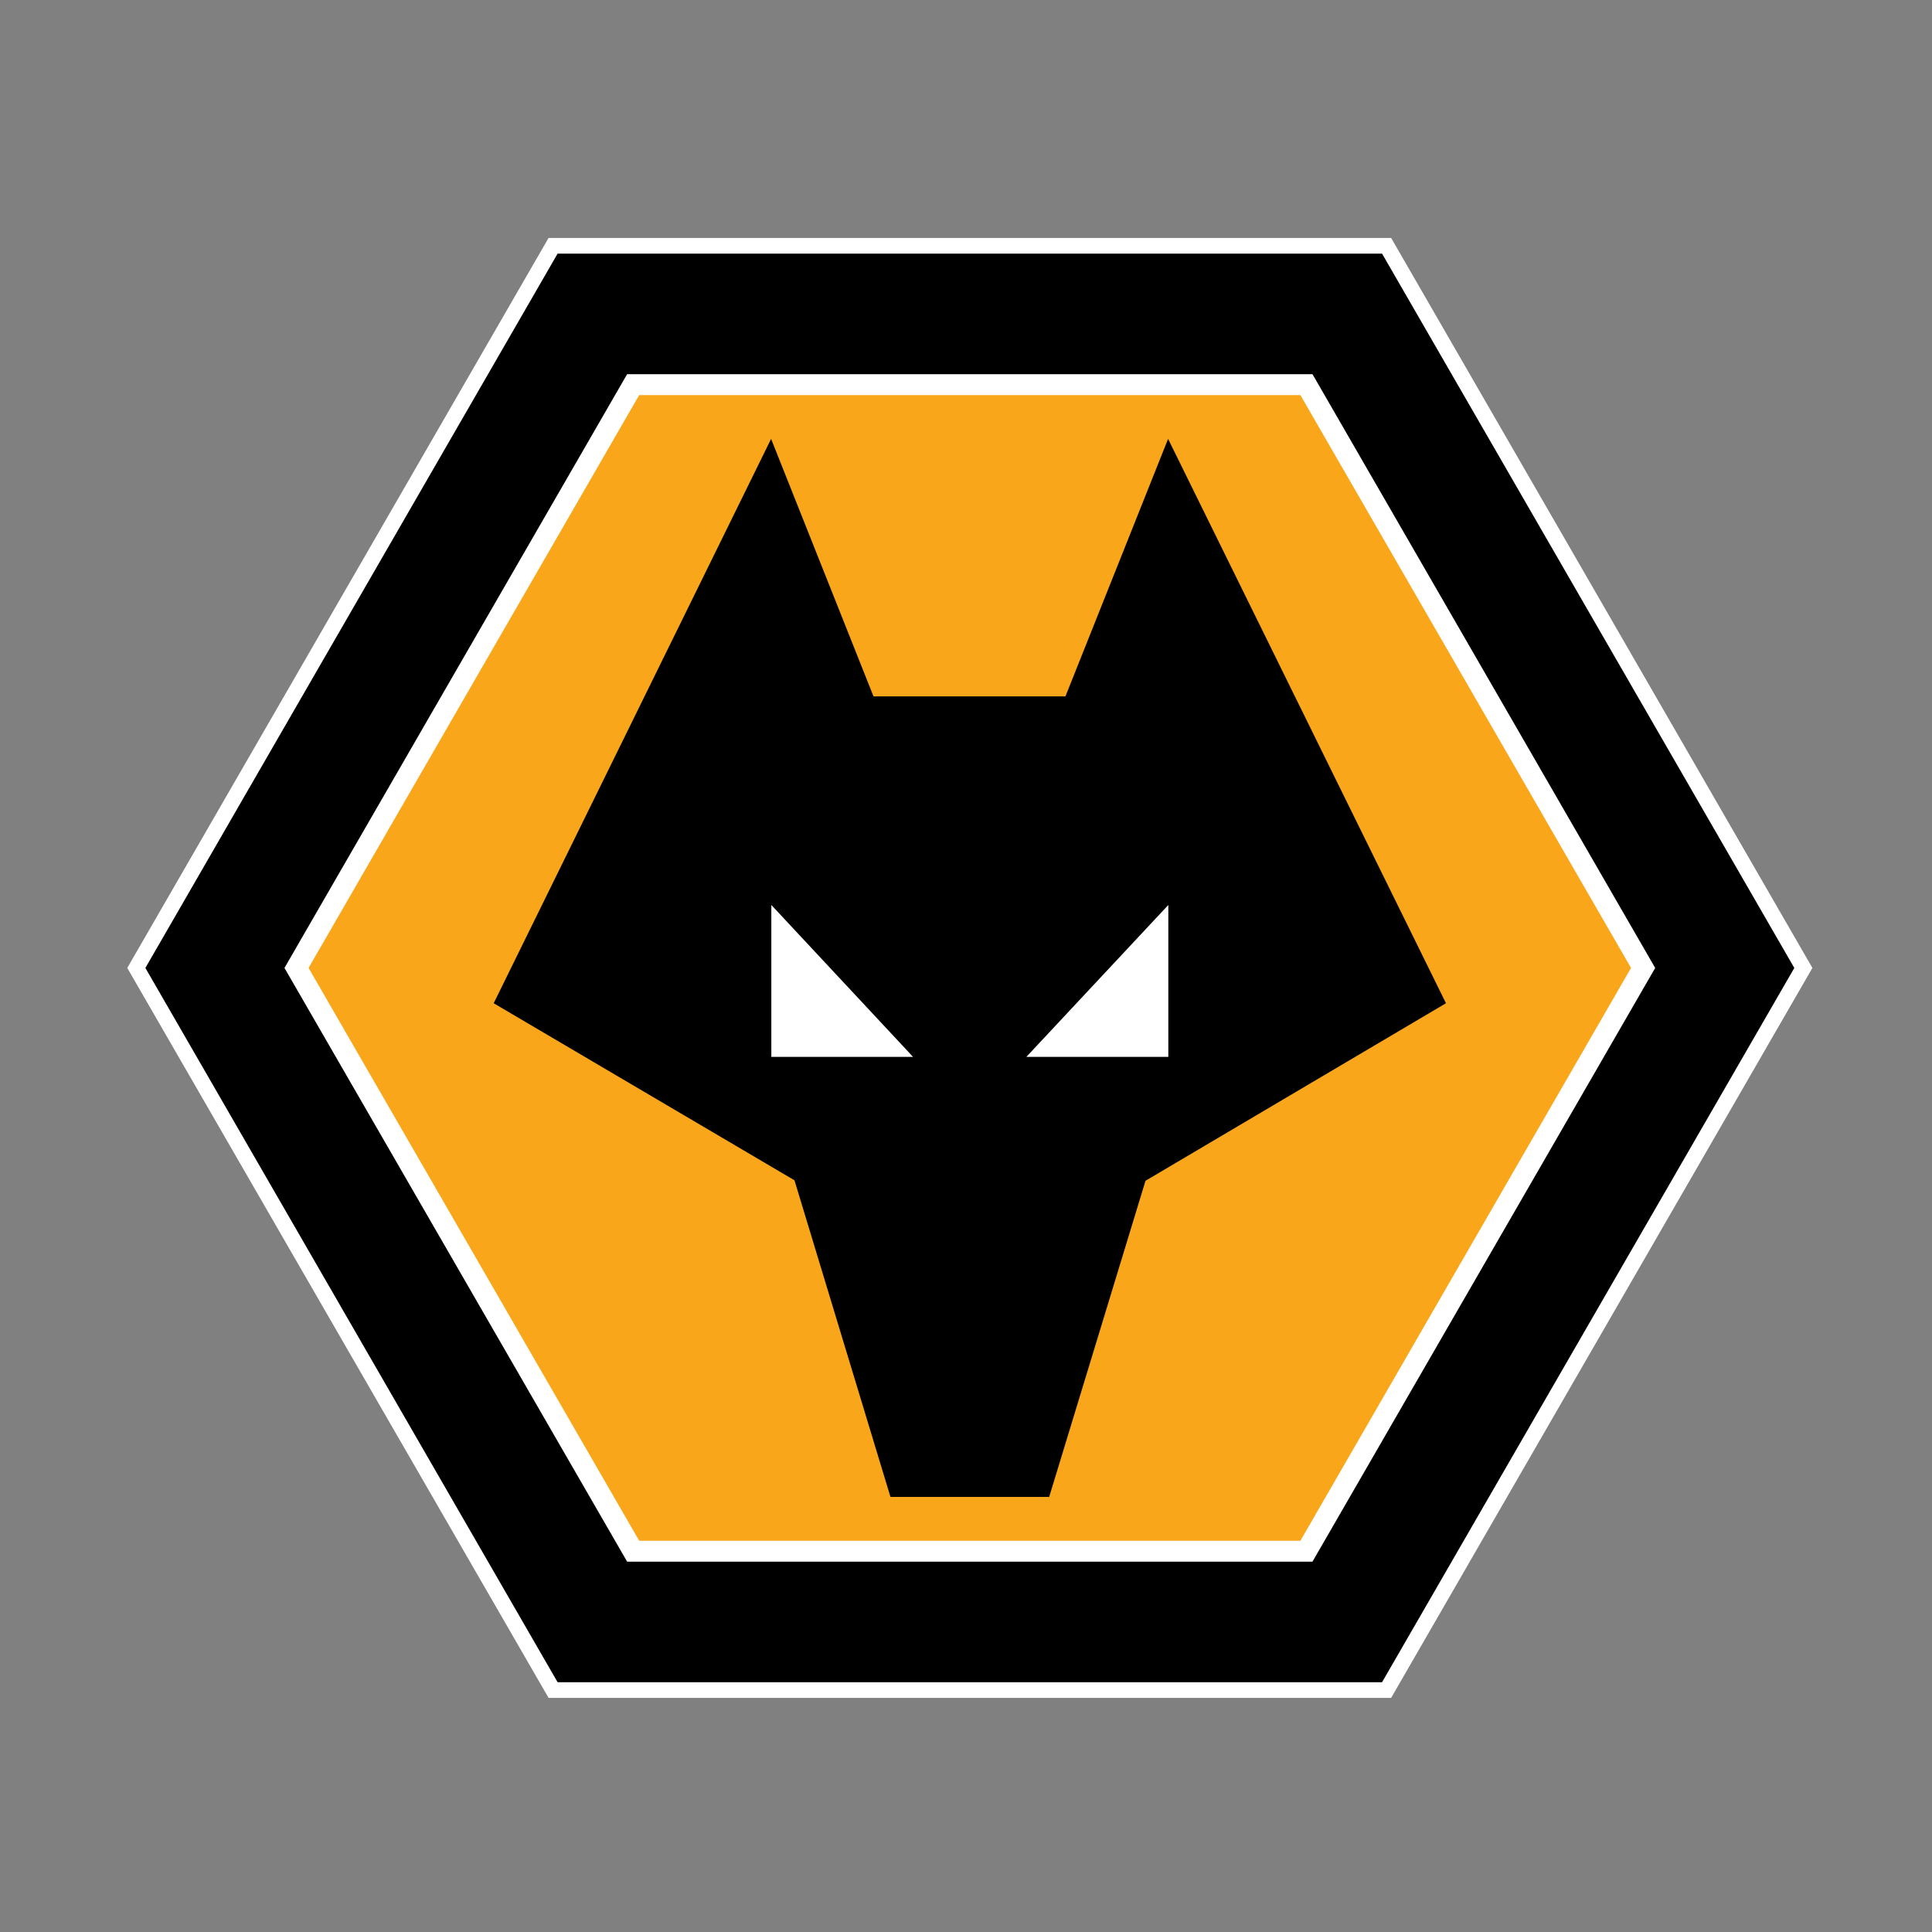 <?xml version="1.0" encoding="UTF-8" standalone="no"?>
<!DOCTYPE svg PUBLIC "-//W3C//DTD SVG 1.1//EN" "http://www.w3.org/Graphics/SVG/1.1/DTD/svg11.dtd">
<svg width="100%" height="100%" viewBox="0 0 512 512" version="1.1" xmlns="http://www.w3.org/2000/svg" xmlns:xlink="http://www.w3.org/1999/xlink" xml:space="preserve" xmlns:serif="http://www.serif.com/" style="fill-rule:evenodd;clip-rule:evenodd;stroke-linejoin:round;stroke-miterlimit:2;">
    <rect x="0" y="0" width="512" height="512" fill="#808080" stroke="none"/>
    <rect x="0" y="0" width="512" height="512" style="fill:white;fill-opacity:0;"/>
    <g id="Wolverhampton_Wanderers.svg" transform="matrix(0.789,0,0,0.789,256,256)">
        <g transform="matrix(1,0,0,1,-285,-247.5)">
            <path id="polygon2582" d="M144.788,2.961L3.286,248.152L144.788,493.324L427.794,493.324L569.286,248.152L427.794,2.961L144.788,2.961Z" style="fill:white;fill-rule:nonzero;"/>
            <path id="path2584" d="M424.747,8.229C426.245,10.821 561.715,245.571 563.213,248.153C561.715,250.736 426.245,485.475 424.747,488.067L147.826,488.067C146.338,485.476 10.857,250.735 9.37,248.153C10.857,245.571 146.338,10.821 147.826,8.229L424.747,8.229Z" style="fill-rule:nonzero;"/>
            <path id="polygon2586" d="M171.179,48.717L56.086,248.153L171.179,447.569L401.373,447.569L516.485,248.153L401.373,48.717L171.179,48.717Z" style="fill:white;fill-rule:nonzero;"/>
            <path id="path2588" d="M397.323,55.74C399.297,59.159 506.404,244.744 508.367,248.153C506.404,251.572 399.297,437.126 397.323,440.545L175.227,440.545C173.264,437.126 66.156,251.572 64.183,248.153C66.156,244.745 173.264,59.159 175.227,55.74L397.323,55.74Z" style="fill:rgb(250,166,26);fill-rule:nonzero;"/>
            <path id="polygon2590" d="M253.932,156.937L318.402,156.937L352.88,70.454L446.21,260.006L345.288,319.644L312.938,425.832L259.633,425.832L227.387,319.479L126.362,260.006L219.537,70.454L253.932,156.937Z" style="fill-rule:nonzero;"/>
            <path id="polygon2592" d="M352.957,227.005L352.957,278.019L305.281,278.019L352.957,227.005Z" style="fill:white;fill-rule:nonzero;"/>
            <path id="polygon2594" d="M219.615,278.019L219.615,227.005L267.208,278.019L219.615,278.019Z" style="fill:white;fill-rule:nonzero;"/>
        </g>
    </g>
</svg>
